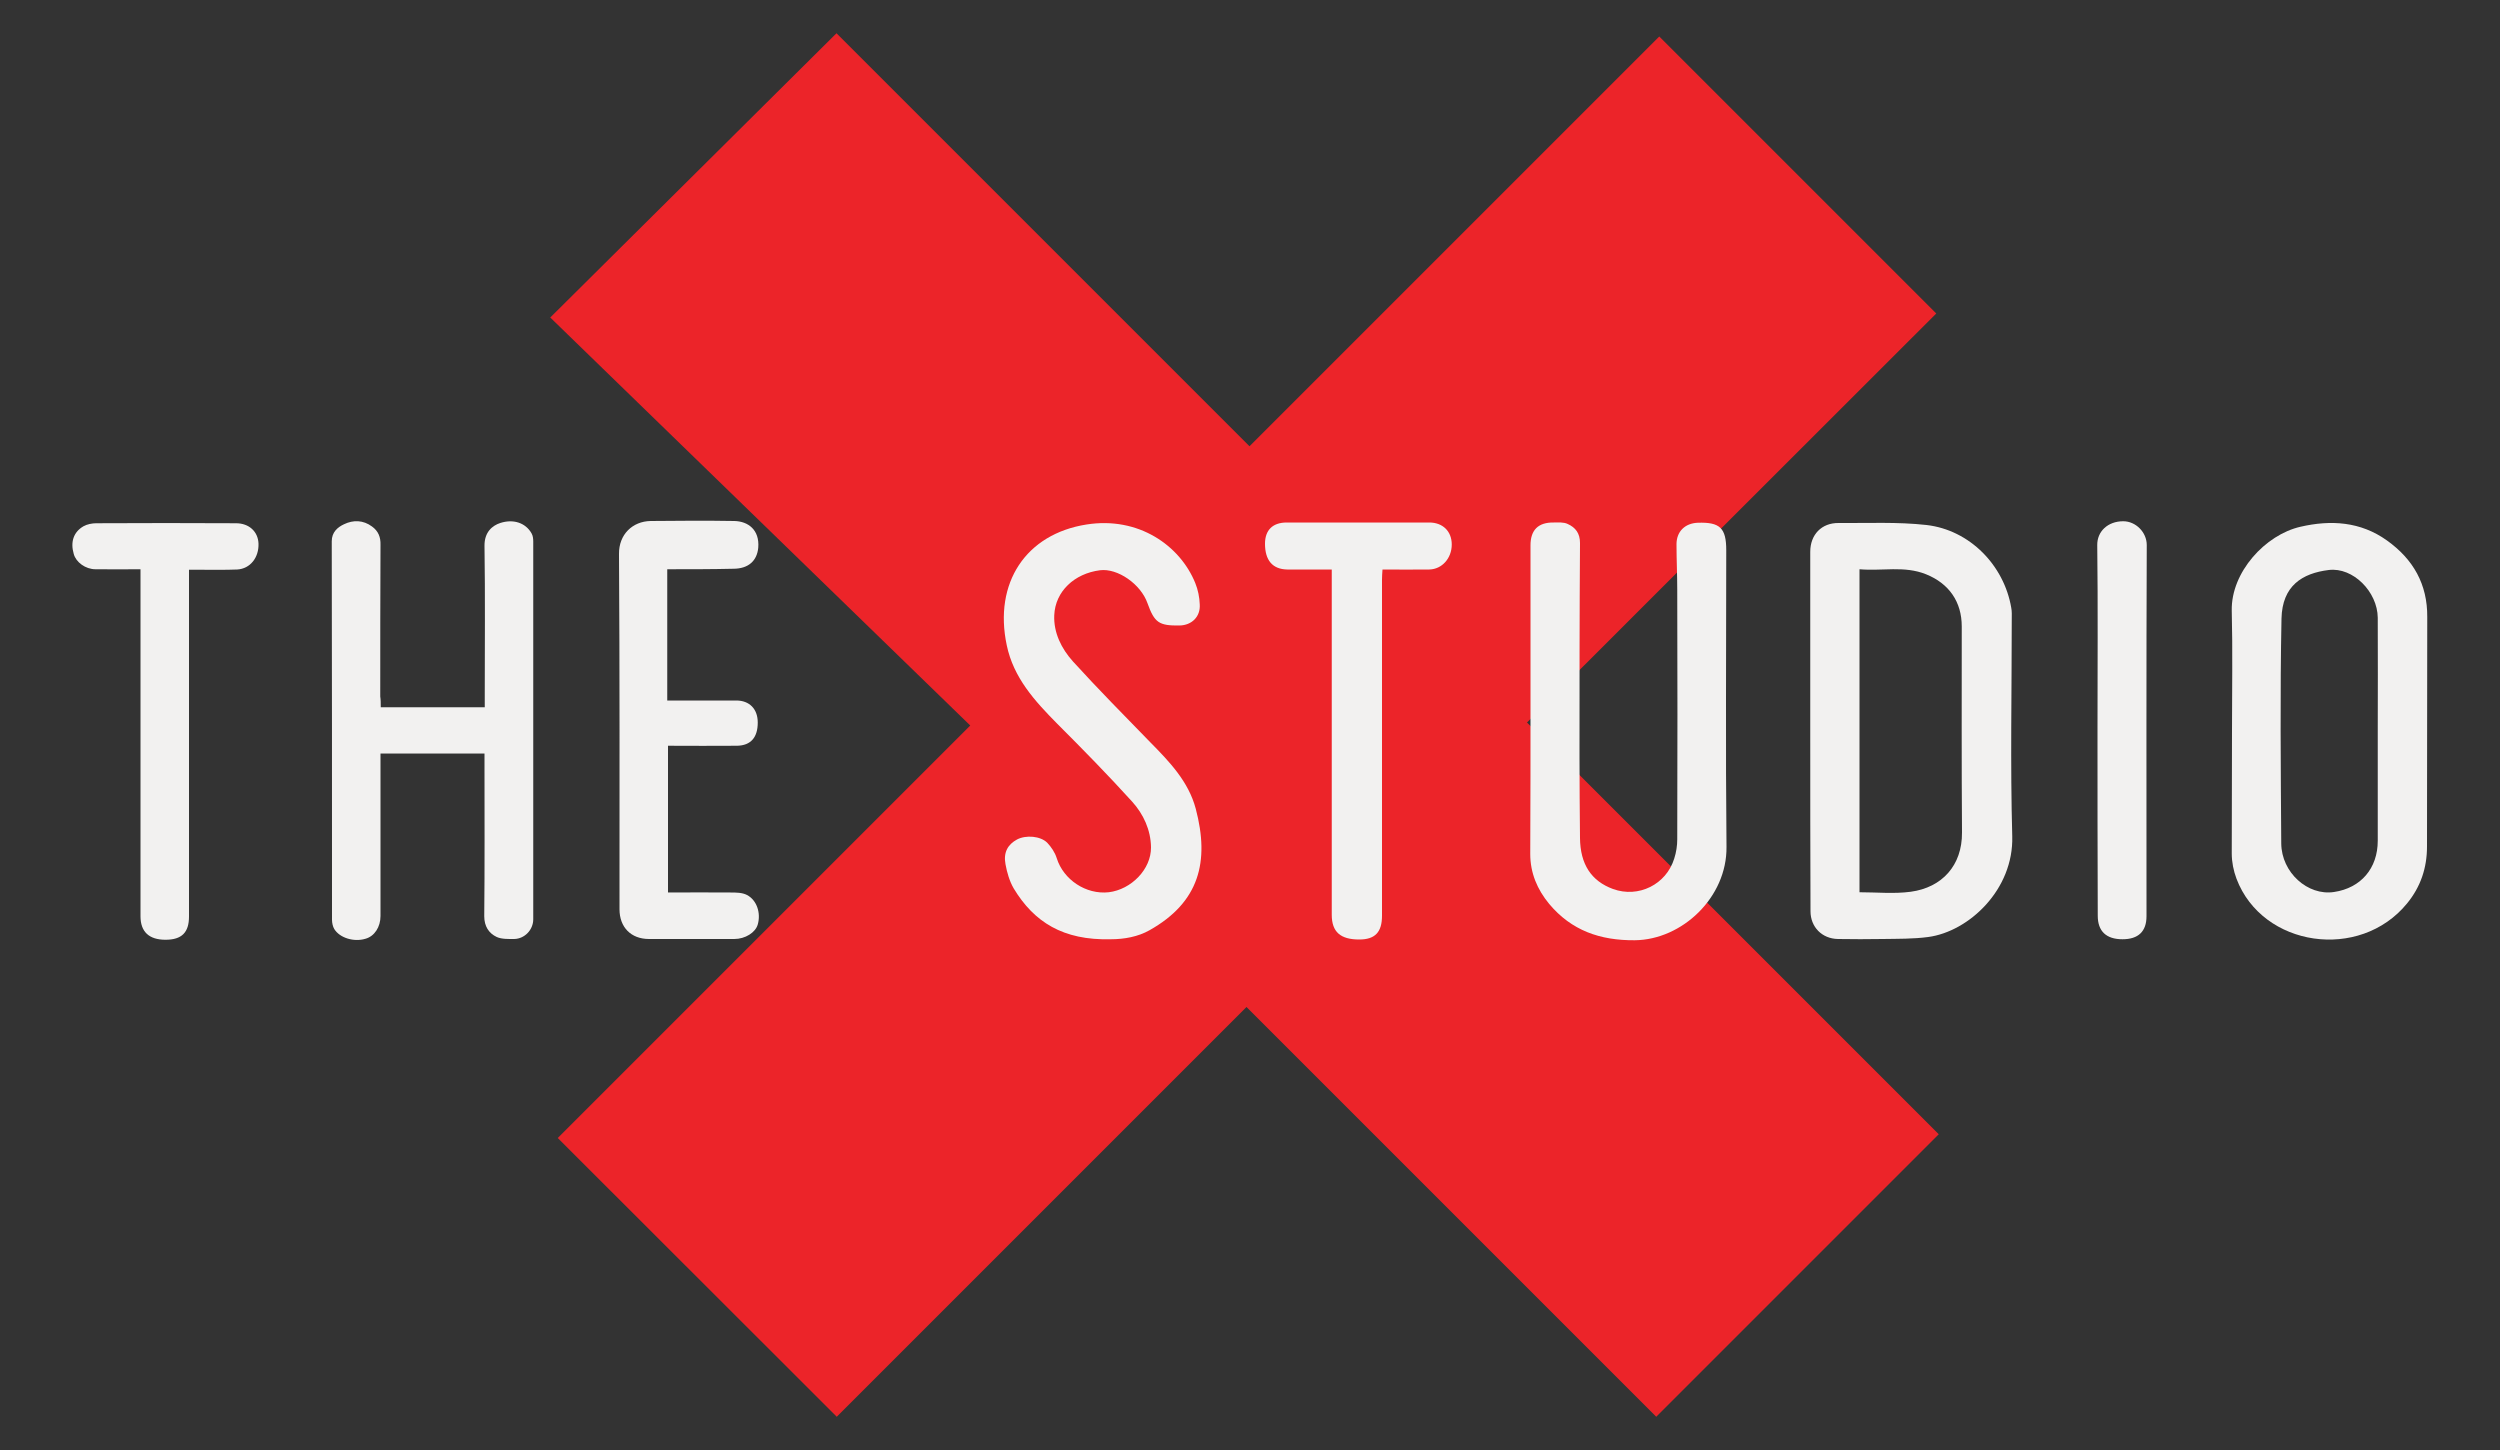 <?xml version="1.0" encoding="utf-8"?>
<!-- Generator: Adobe Illustrator 25.2.3, SVG Export Plug-In . SVG Version: 6.00 Build 0)  -->
<svg version="1.0" id="Layer_1" xmlns="http://www.w3.org/2000/svg" xmlns:xlink="http://www.w3.org/1999/xlink" x="0px" y="0px"
	 viewBox="0 0 1000 580" style="enable-background:new 0 0 1000 580;" xml:space="preserve">
<rect x="0" y="0" width="1000" height="580" fill="#333333" stroke="none"/>
<style type="text/css">
	.st0{fill:#EC2429;}
	.st1{fill:#F2F1F0;}
</style>
<polygon class="st0" points="220.1,127 334.6,13.3 499.8,178.5 663.7,14.6 774.5,125.4 610.8,289 775.5,453.7 662.5,566.7 
	498.6,402.8 334.7,566.7 223.1,455.2 388.1,290.2 "/>
<path class="st1" d="M724.1,292.4c0-23.9,0-47.8,0-71.7c0-6.8,4.5-11.6,11.4-11.5c11.7,0.1,23.5-0.5,35.1,0.8
	c17.3,2,31,16.1,33.9,33.1c0.3,1.5,0.2,3.1,0.2,4.6c0,28.9-0.6,57.9,0.2,86.8c0.6,21.3-17.3,38.1-33.6,40.3
	c-6,0.8-12.1,0.7-18.2,0.8c-6,0.1-12,0.1-17.9,0c-6.4-0.1-11-4.8-11-11.1C724.1,340.4,724.1,316.4,724.1,292.4z M743.8,356.9
	c6.9,0,13.8,0.7,20.5-0.2c12.5-1.7,20.6-10.5,20.5-23.7c-0.2-27.5-0.1-55-0.1-82.4c0-9.9-5.1-17.2-14.3-20.9
	c-8.7-3.5-17.6-1.2-26.6-2C743.8,271,743.8,313.8,743.8,356.9z"/>
<path class="st1" d="M892.8,292.3c0-16,0.3-32.1-0.1-48.1c-0.3-15.3,13.4-30.3,27.5-33.5c12.1-2.8,24-2.1,34.6,5.5
	c10.5,7.5,16.2,17.5,16.1,30.6c-0.1,30.6,0,61.2-0.1,91.8c0,8.5-2.5,16.1-8,22.8c-18.9,23.1-57.8,17.5-68.2-9.9
	c-1.2-3.2-1.9-6.7-1.9-10.1C892.7,325.1,892.8,308.7,892.8,292.3z M951.1,292.7c0-15.2,0.1-30.4,0-45.6
	c-0.1-10.4-9.9-20.3-19.6-19.1c-10.6,1.3-18.6,6.3-18.9,19.4c-0.6,30-0.3,60-0.1,90c0.1,11.6,10.6,21,21.1,19.4
	c10.8-1.6,17.5-9.5,17.5-20.5C951.1,321.9,951.1,307.3,951.1,292.7z"/>
<path class="st1" d="M152.3,282.9c14,0,27.6,0,41.6,0c0-1.4,0-2.6,0-3.9c0-20.2,0.2-40.4-0.1-60.6c-0.1-5.6,3.2-8.2,6.3-9.2
	c5.2-1.7,10.1-0.1,12.5,4.1c0.6,1,0.7,2.3,0.7,3.4c0,50.3,0,100.7,0,151c0,4.2-3.4,7.8-7.6,7.9c-2.3,0-5,0.1-7-0.8
	c-3.2-1.5-5-4.3-5-8.3c0.2-20.3,0.1-40.7,0.1-61c0-1.3,0-2.6,0-4.1c-13.8,0-27.4,0-41.6,0c0,1.3,0,2.6,0,4c0,20.3,0,40.7,0,61
	c0,4.4-2.4,8.1-6,9.1c-4.6,1.4-10.3-0.3-12.5-3.9c-0.6-1-0.9-2.5-0.9-3.7c0-50.5,0-100.9-0.1-151.4c0-3.6,2.3-5.6,4.9-6.8
	c3.7-1.8,7.7-1.7,11.2,0.9c2.5,1.8,3.5,4.2,3.4,7.4c-0.1,20.2-0.1,40.4-0.1,60.6C152.3,279.9,152.3,281.2,152.3,282.9z"/>
<path class="st1" d="M612.2,280.2c0-20.7,0-41.4,0-62.1c0-6.1,3.1-9.2,9.3-9.1c1.9,0,4-0.2,5.6,0.6c3.1,1.4,4.9,3.7,4.9,7.6
	c-0.2,28.6-0.2,57.1-0.2,85.7c0,10.8,0.1,21.5,0.2,32.3c0.1,10.5,4.5,17.2,13.2,20.4c10.2,3.7,21.3-1.8,24.5-12.2
	c0.8-2.5,1.2-5.1,1.2-7.7c0.1-33.2,0.1-66.5,0-99.7c0-6.1-0.3-12.2-0.3-18.3c0-5.1,3.4-8.4,8.5-8.6c8.9-0.3,11.4,2.1,11.4,11
	c0,39.6-0.3,79.2,0.1,118.7c0.2,20.1-17.7,37.1-36.7,37.3c-13.9,0.1-25.3-3.9-34.2-14.5c-4.8-5.8-7.6-12.4-7.6-20
	C612.2,321.1,612.2,300.6,612.2,280.2z"/>
<path class="st1" d="M444.3,375.7c-19.1,0.5-30.7-6.9-38.8-20.3c-1.7-2.9-2.7-6.4-3.3-9.7c-0.9-4.7,0.9-7.9,4.6-9.9
	c3.6-1.9,9.4-1.4,12.1,1.3c1.6,1.7,3.1,3.9,3.8,6.2c2.7,8.6,11.7,14.6,20.8,13.6c9-1.1,17-9.2,16.9-18c-0.1-6.9-3-13.2-7.5-18.2
	c-9.7-10.7-19.8-21-30-31.2c-9-9.1-17.5-18.4-20.2-31.4c-5.3-25,7.7-44.5,31.9-48.3c20.8-3.3,37.4,8.4,43.5,23.4
	c1.1,2.7,1.7,5.7,1.8,8.6c0.3,4.9-3.2,8.3-8.1,8.4c-8.2,0.1-10-1.1-12.8-8.9c-2.7-7.7-12-14.1-19-13.2c-10.2,1.3-17.9,8.4-18.3,18
	c-0.3,7,2.9,13.4,7.5,18.5c10,11,20.5,21.6,30.9,32.3c7.7,7.8,15.3,15.7,18.2,26.6c5.6,21.2,1.4,37.4-18.5,48.6
	C455.2,374.7,449.7,375.7,444.3,375.7z"/>
<path class="st1" d="M266.9,227.7c0,17.6,0,34.8,0,52.5c1.6,0,3.1,0,4.6,0c7.7,0,15.3,0,23,0c5.3,0,8.6,3.4,8.6,8.8
	c0,6-2.8,9.2-8.3,9.3c-9.1,0.1-18.2,0-27.6,0c0,19.6,0,38.9,0,58.7c8.4,0,16.7-0.1,25,0c2.2,0,4.7,0,6.6,1c4,2.1,5.6,7.3,4.3,11.8
	c-0.9,3.2-5,5.8-9.4,5.8c-11.4,0-22.7,0-34.1,0c-7.2,0-11.8-4.7-11.8-11.9c0-47.4,0.1-94.7-0.2-142.1c-0.1-7.8,5.4-13.1,12.7-13.2
	c11.1-0.1,22.2-0.2,33.4,0c5.5,0.1,10.2,3.5,9.6,10.7c-0.5,5.2-3.9,8.4-10,8.4C284.6,227.7,276,227.7,266.9,227.7z"/>
<path class="st1" d="M532.7,227.8c-6.4,0-12.1,0-17.8,0c-5.9-0.1-8.9-3.7-8.9-10.3c0-5.5,3.1-8.5,8.7-8.5c19,0,38,0,57,0
	c5.4,0,9,3.5,9,8.8c0,5.5-3.9,9.9-9,10c-6.1,0.1-12.2,0-18.7,0c-0.1,1.5-0.2,2.7-0.2,4c0,44.8,0,89.6,0,134.5c0,6.6-2.8,9.5-9.1,9.5
	c-7.5,0-11-3-11-9.9c0-44.2,0-88.4,0-132.7C532.7,231.6,532.7,230,532.7,227.8z"/>
<path class="st1" d="M56.2,227.7c-6.3,0-12.1,0.1-18,0c-4,0-7.8-2.8-8.7-6.1c-1.4-4.8-0.1-8.8,3.9-11.1c1.4-0.8,3.4-1.2,5.1-1.2
	c18.6-0.1,37.3-0.1,55.9,0c5.2,0,8.8,3.3,9,8.1c0.2,5.6-3.3,10.1-8.5,10.4c-5,0.2-10,0.1-15.1,0.1c-1.3,0-2.6,0-4.2,0
	c0,1.9,0,3.5,0,5c0,44.6,0,89.2,0,133.7c0,6.4-2.9,9.3-9.4,9.3c-6.6,0-10-3.2-10-9.4c0-44.5,0-88.9,0-133.4
	C56.2,231.3,56.2,229.8,56.2,227.7z"/>
<path class="st1" d="M839,292c0-24.6,0.2-49.3-0.1-73.9c-0.1-5.5,4.2-9.6,10.4-9.6c5,0,9.4,4.4,9.4,9.5c-0.2,49.5-0.1,99-0.1,148.5
	c0,6.1-3.3,9.2-9.6,9.2c-6.5,0-9.9-3.2-9.9-9.4C839,341.5,839,316.8,839,292z"/>
</svg>
